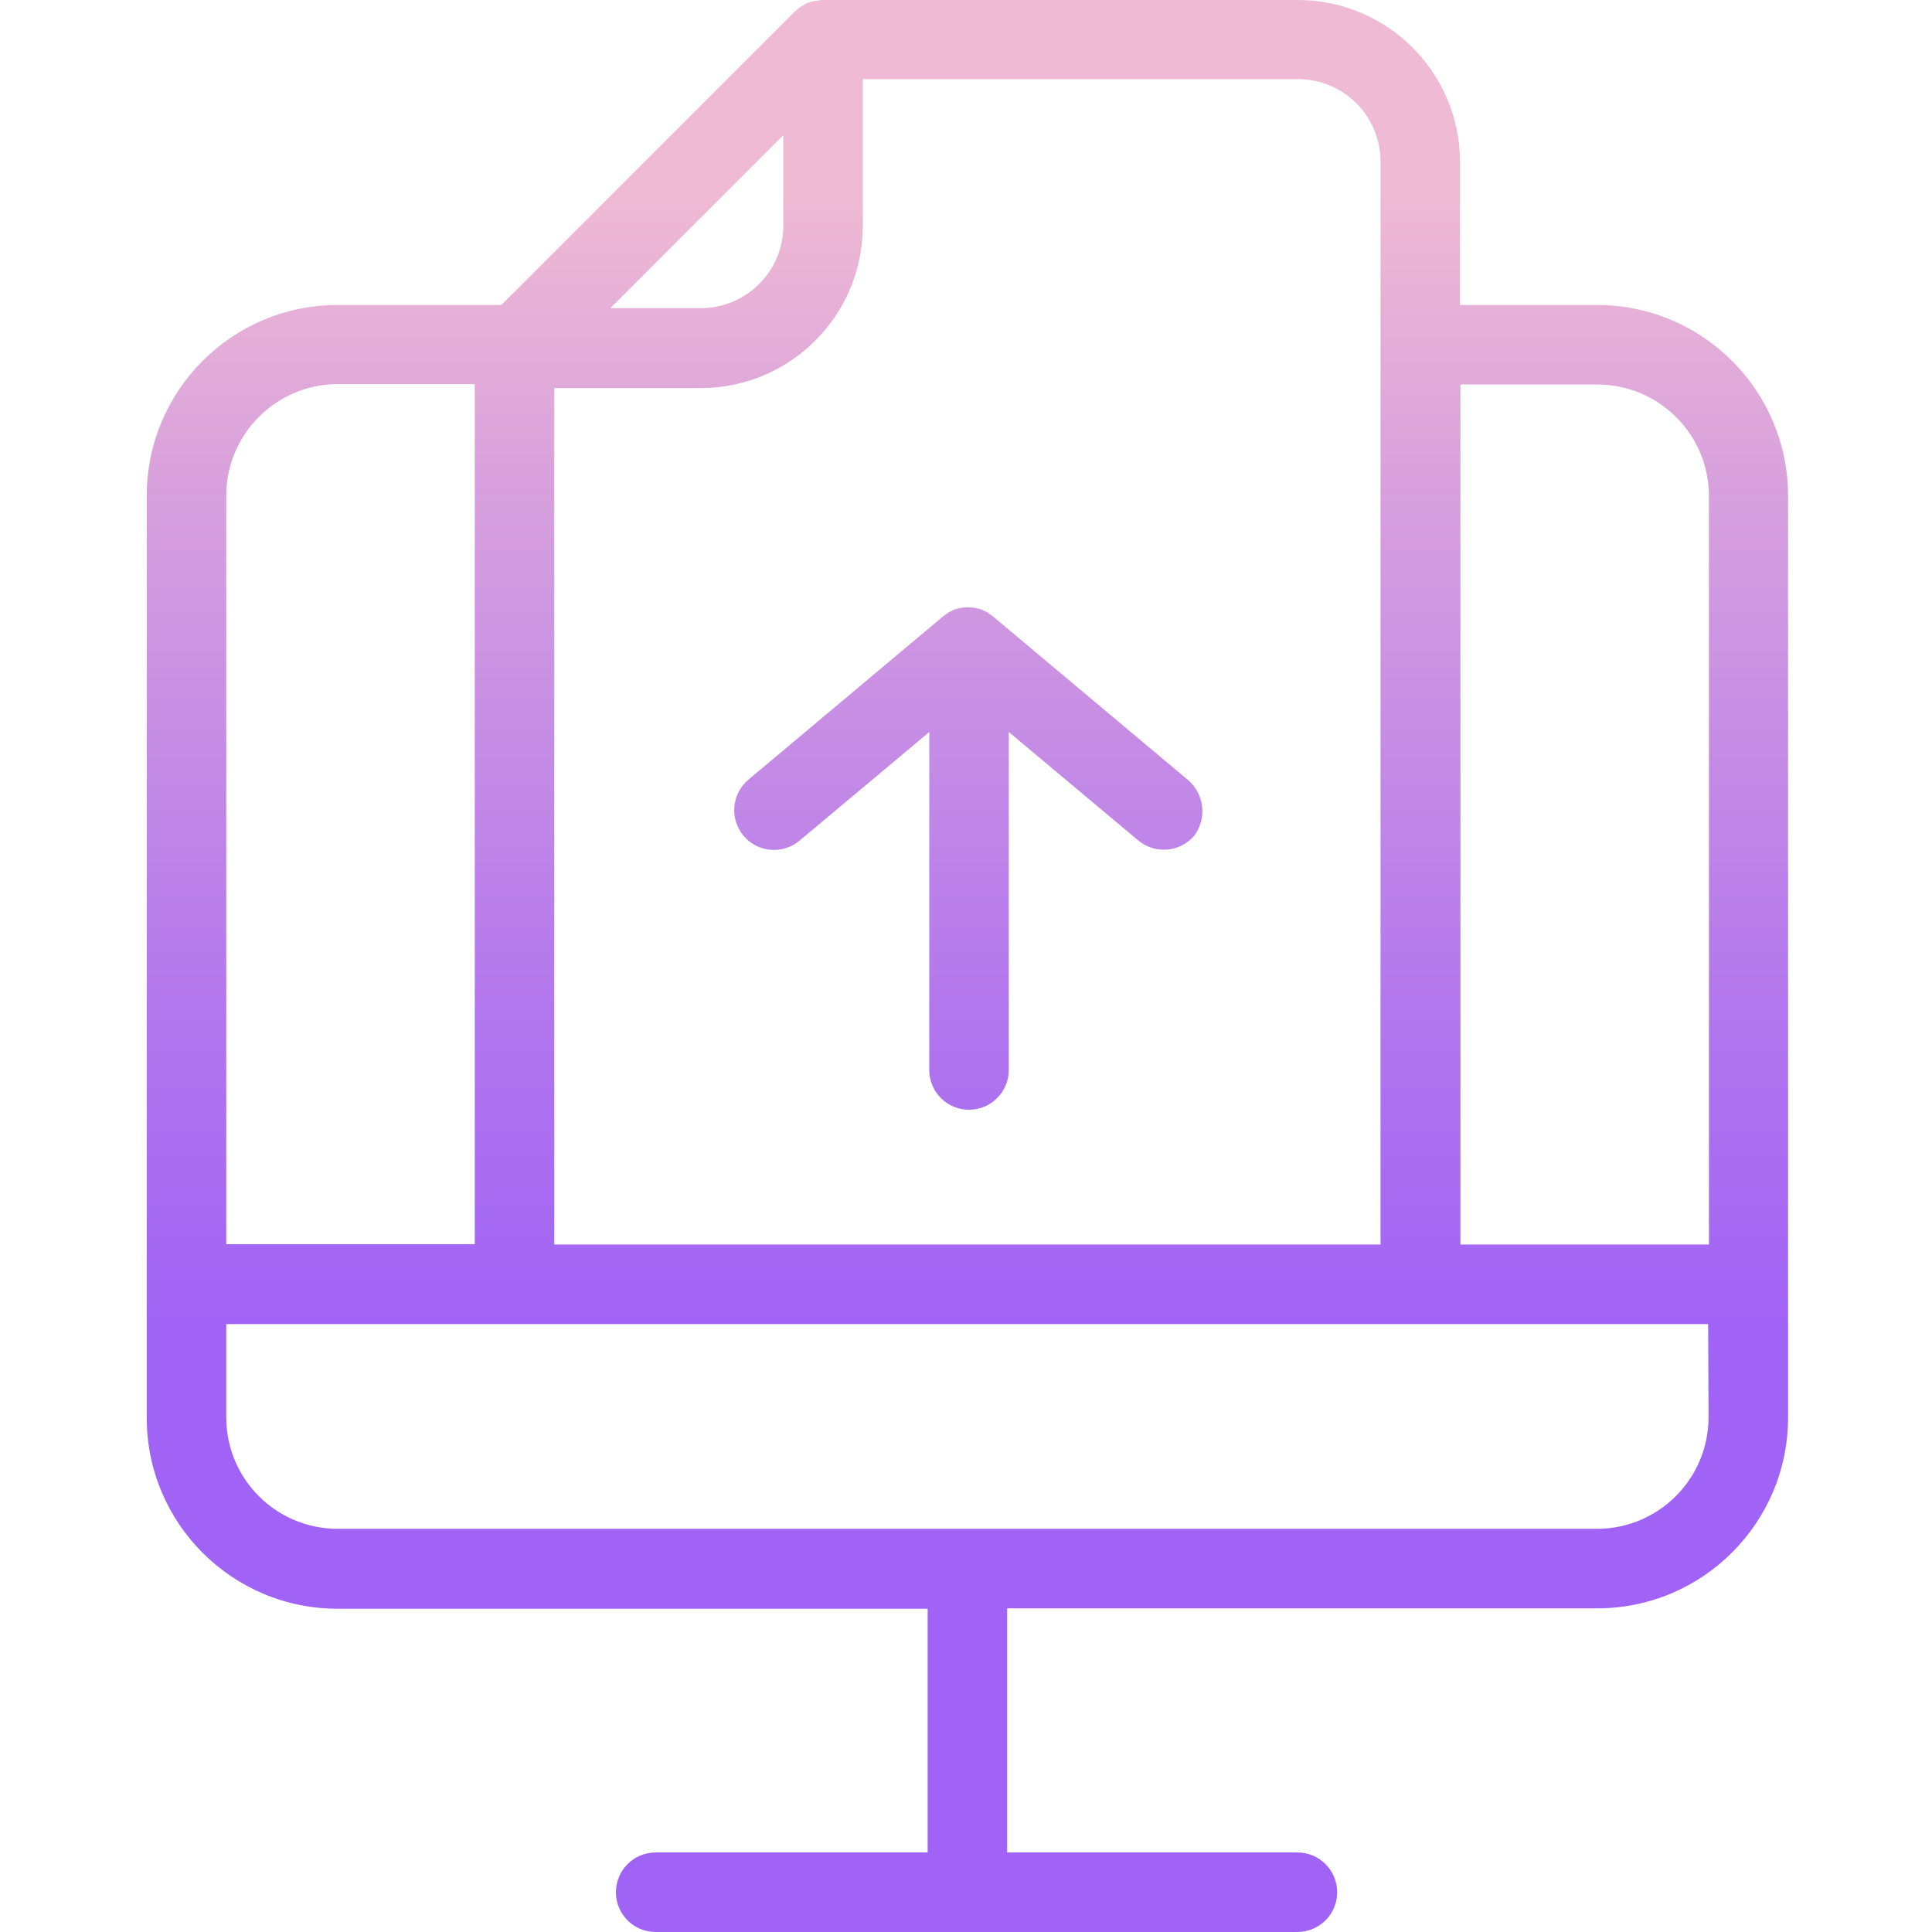 <svg height="485pt" viewBox="-36 0 485 485.904" width="485pt" xmlns="http://www.w3.org/2000/svg" xmlns:xlink="http://www.w3.org/1999/xlink"><linearGradient id="a"><stop offset=".322" stop-color="#a163f5"/><stop offset=".466" stop-color="#b074ee"/><stop offset=".752" stop-color="#d8a1dd"/><stop offset=".898" stop-color="#efbad3"/></linearGradient><linearGradient id="b" gradientTransform="matrix(1 0 0 -1 -49.148 500.904)" gradientUnits="userSpaceOnUse" x1="256" x2="256" xlink:href="#a" y1="8" y2="502.292"/><linearGradient id="c" gradientTransform="matrix(1 0 0 -1 -49.148 500.904)" gradientUnits="userSpaceOnUse" x1="256.211" x2="256.211" xlink:href="#a" y1="8" y2="502.292"/><path d="m365.254 76.703h-34.5v-36c-.059-22.453-18.246-40.645-40.703-40.699h-119.5c-.336-.016-.672.016-1 .102-.199 0-.5.098-.699.098h-.199c-.301.102-.602.102-.898.199h-.102c-.273.086-.539.184-.801.301h-.098c-.285.094-.559.227-.801.402-.055 0-.102.043-.102.098-.199.102-.5.301-.699.402-.102 0-.102.098-.199.098-.199.102-.402.301-.602.402l-.199.199c-.199.199-.5.398-.699.598l-73.801 73.801h-41.199c-26.508.008-47.996 21.492-48 48v231.902c.004 26.504 21.492 47.992 48 48h148.398v61.297h-68.398c-5.523 0-10 4.48-10 10 0 5.523 4.477 10 10 10h161.398c5.523 0 10-4.477 10-10 0-5.52-4.477-10-10-10h-73v-61.398h148.402c26.504-.008 47.992-21.492 48-48v-231.898c-.086-26.461-21.543-47.871-48-47.902zm-204.703-42.699v22.801c-.02 11.422-9.277 20.676-20.699 20.699h-22.801zm-57.598 63.602h36.898c22.457-.055 40.645-18.246 40.699-40.703v-37h109.5c11.426.023 20.68 9.277 20.703 20.703v272.398h-207.801zm-82.5 27c.043-15.445 12.555-27.957 28-28h34.5v216.297h-62.5zm372.801 231.898c-.047 15.445-12.555 27.957-28 28h-316.801c-15.461-.012-27.992-12.539-28-28v-23.5h372.699zm0-43.5h-62.402v-216.301h34.5c15.445.047 27.957 12.555 28 28v188.301zm0 0" fill="url(#b)"/><path d="m262.254 196.105-49-41.102c-.102-.102-.203-.199-.301-.199-.102-.102-.301-.199-.402-.301-.098-.102-.199-.102-.297-.199-.102-.102-.301-.199-.402-.301-.098-.102-.301-.102-.398-.199-.102-.102-.301-.102-.402-.199-.098-.102-.297-.102-.398-.203-.199-.098-.301-.098-.5-.199-.102 0-.301-.098-.398-.098-.203 0-.301-.102-.5-.102-.102 0-.301-.102-.402-.102-.199 0-.398-.098-.598-.098h-.301c-.629-.102-1.273-.102-1.902 0h-.297c-.203 0-.402.098-.602.098-.102 0-.301.102-.398.102-.203 0-.301.102-.5.102-.102 0-.301.098-.402.098-.199.102-.301.102-.5.199-.098.102-.301.102-.398.203-.199.098-.301.098-.402.199-.098.098-.297.098-.398.199-.152.074-.285.176-.398.301-.102.098-.203.098-.301.199-.102.102-.301.199-.402.301-.098.098-.199.199-.297.199l-49 41.102c-4.227 3.562-4.766 9.875-1.203 14.098 3.562 4.227 9.875 4.762 14.102 1.199l32.602-27.297v85c0 5.52 4.477 10 10 10 5.52 0 10-4.48 10-10v-85l32.598 27.297c4.258 3.52 10.559 2.938 14.102-1.297 3.211-4.387 2.465-10.512-1.699-14zm0 0" fill="url(#c)"/></svg>